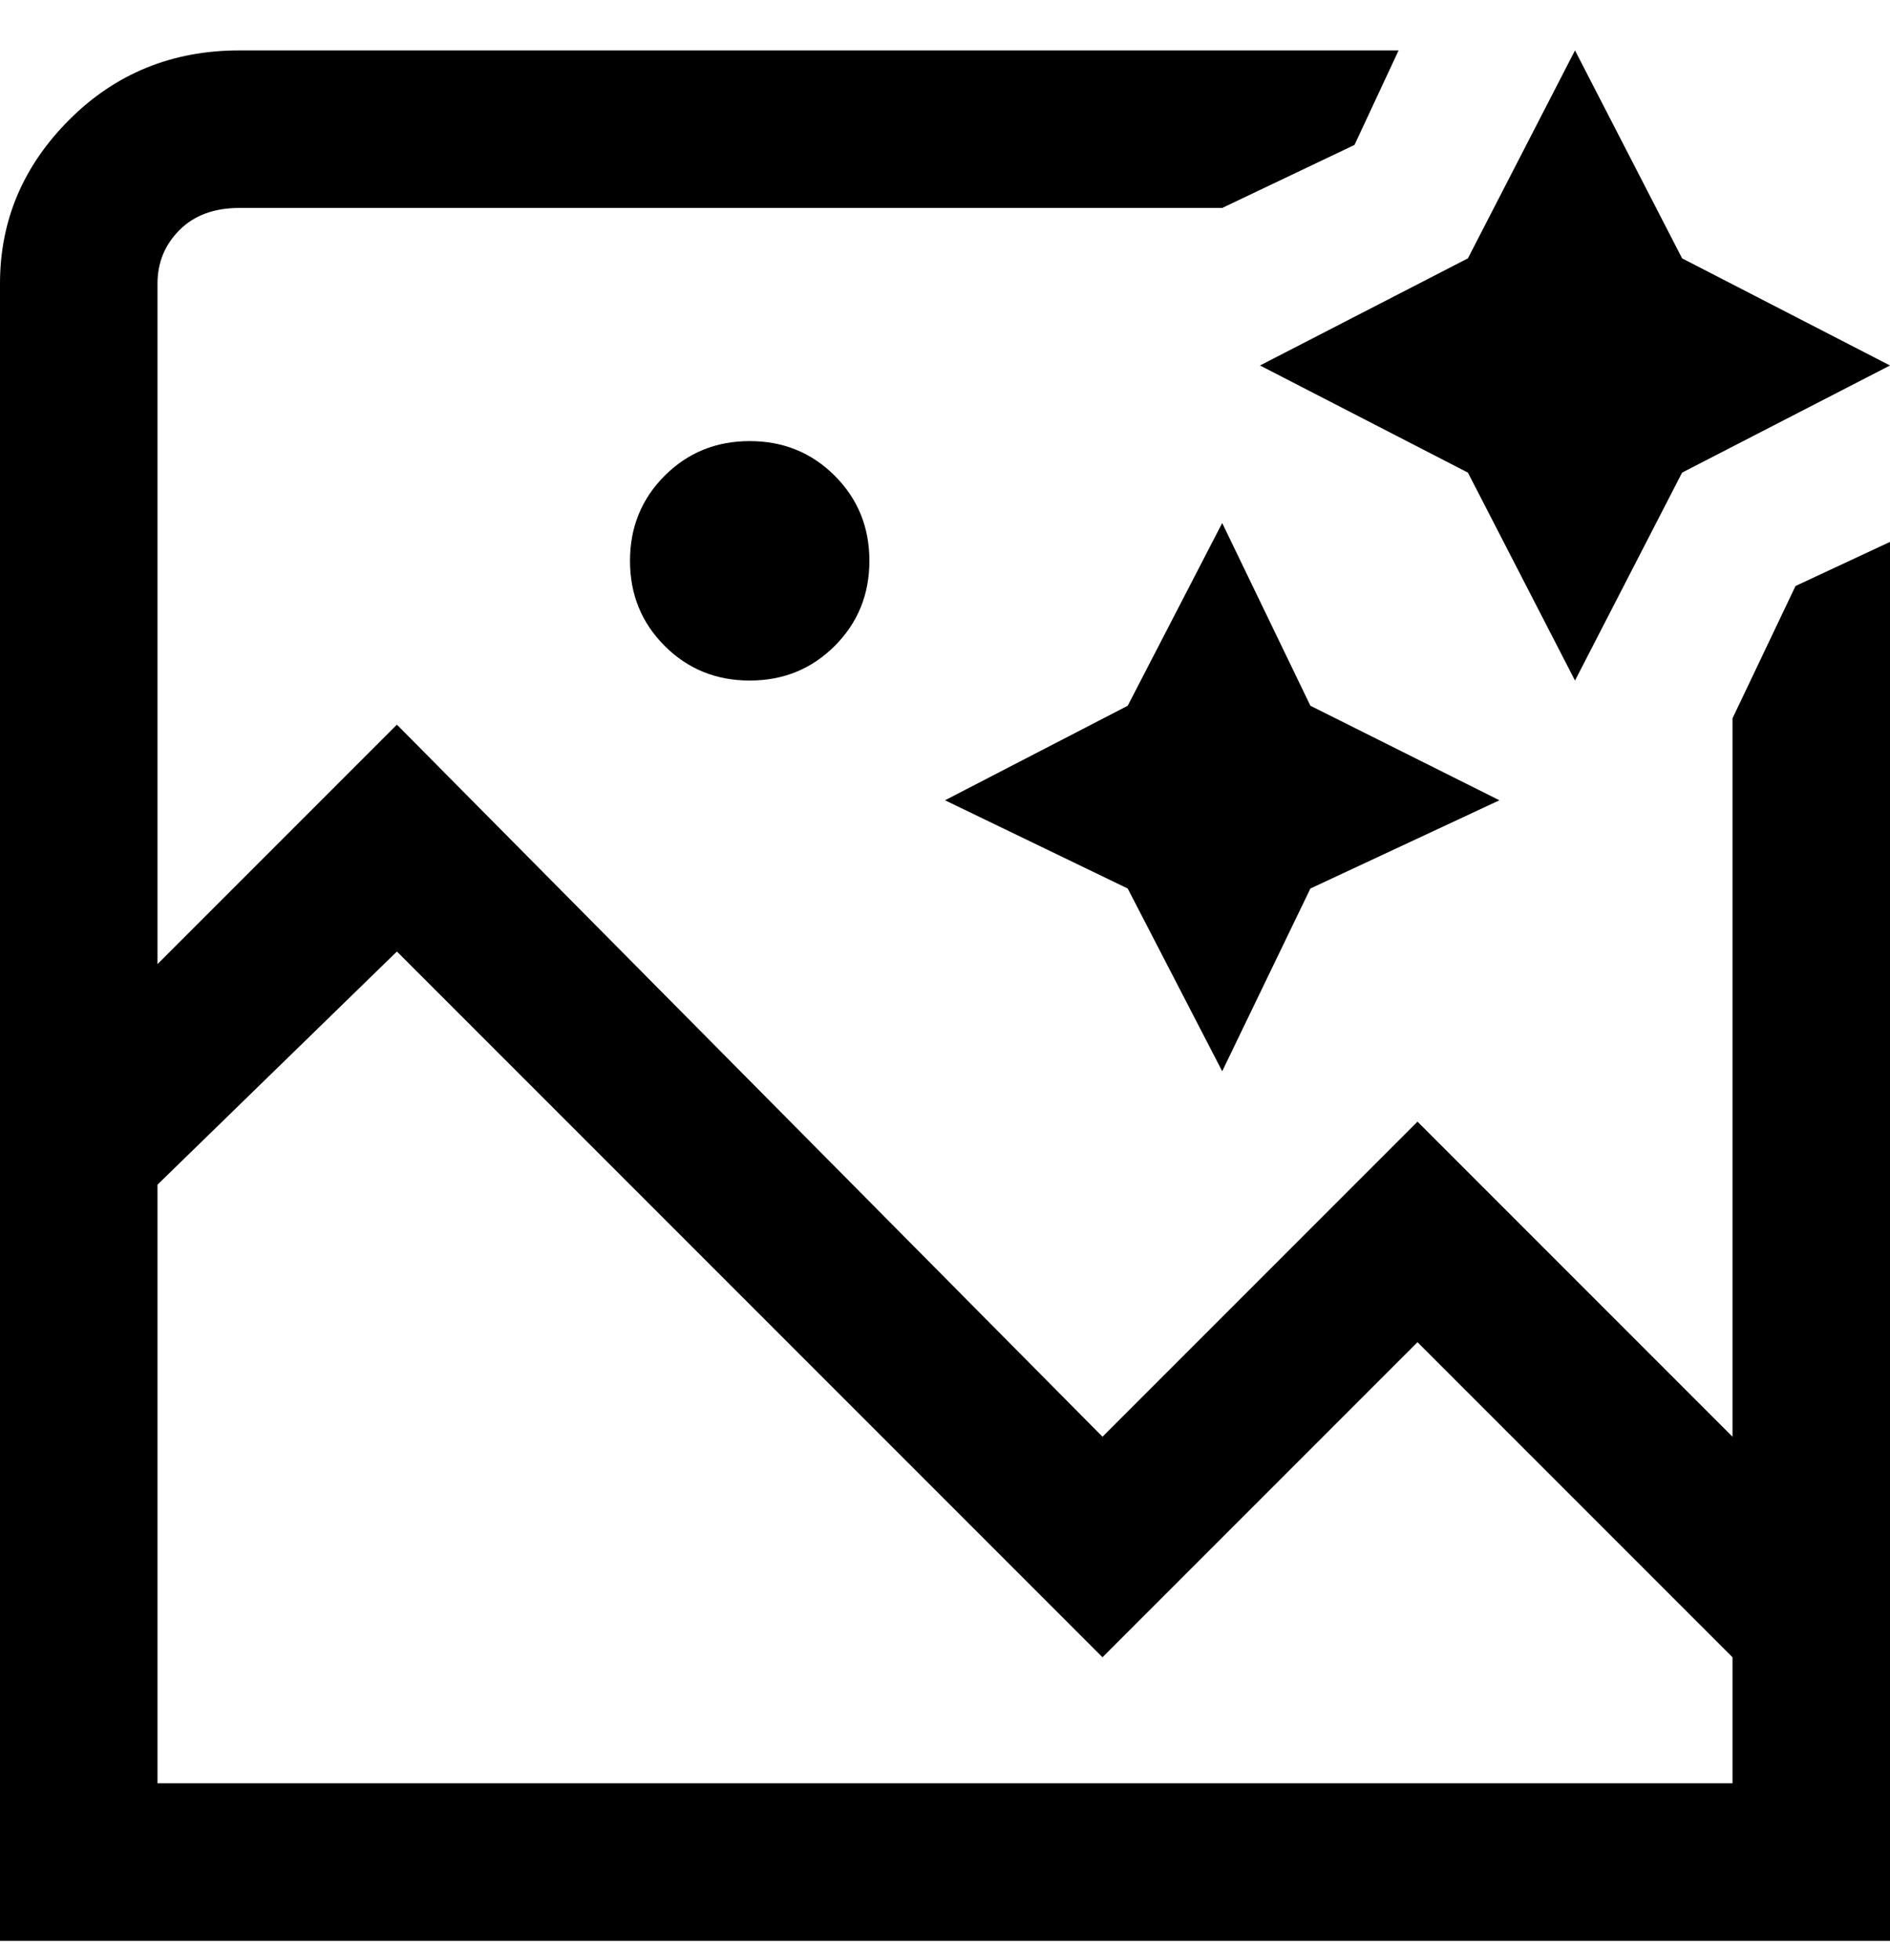 <svg viewBox="0 0 300 311" xmlns="http://www.w3.org/2000/svg"><path d="M200 58l33-17 17-33 17 33 33 17-33 17-17 33-17-33-33-17zm-6 25l-15 29-29 15 29 14 15 29 14-29 30-14-30-15-14-29zm91 10l15-7v222H0V45q0-15 11-26T38 8h184l-7 15-21 10H38q-6 0-9.5 3.5T25 45v108l38-38 112 113 50-50 50 50V114l10-21zm-10 190v-20l-50-50-50 50L63 151l-38 37v95h250zM100 89q0 8 5.5 13.5T119 108q8 0 13.5-5.5T138 89q0-8-5.5-13.5T119 70q-8 0-13.5 5.5T100 89z"/></svg>